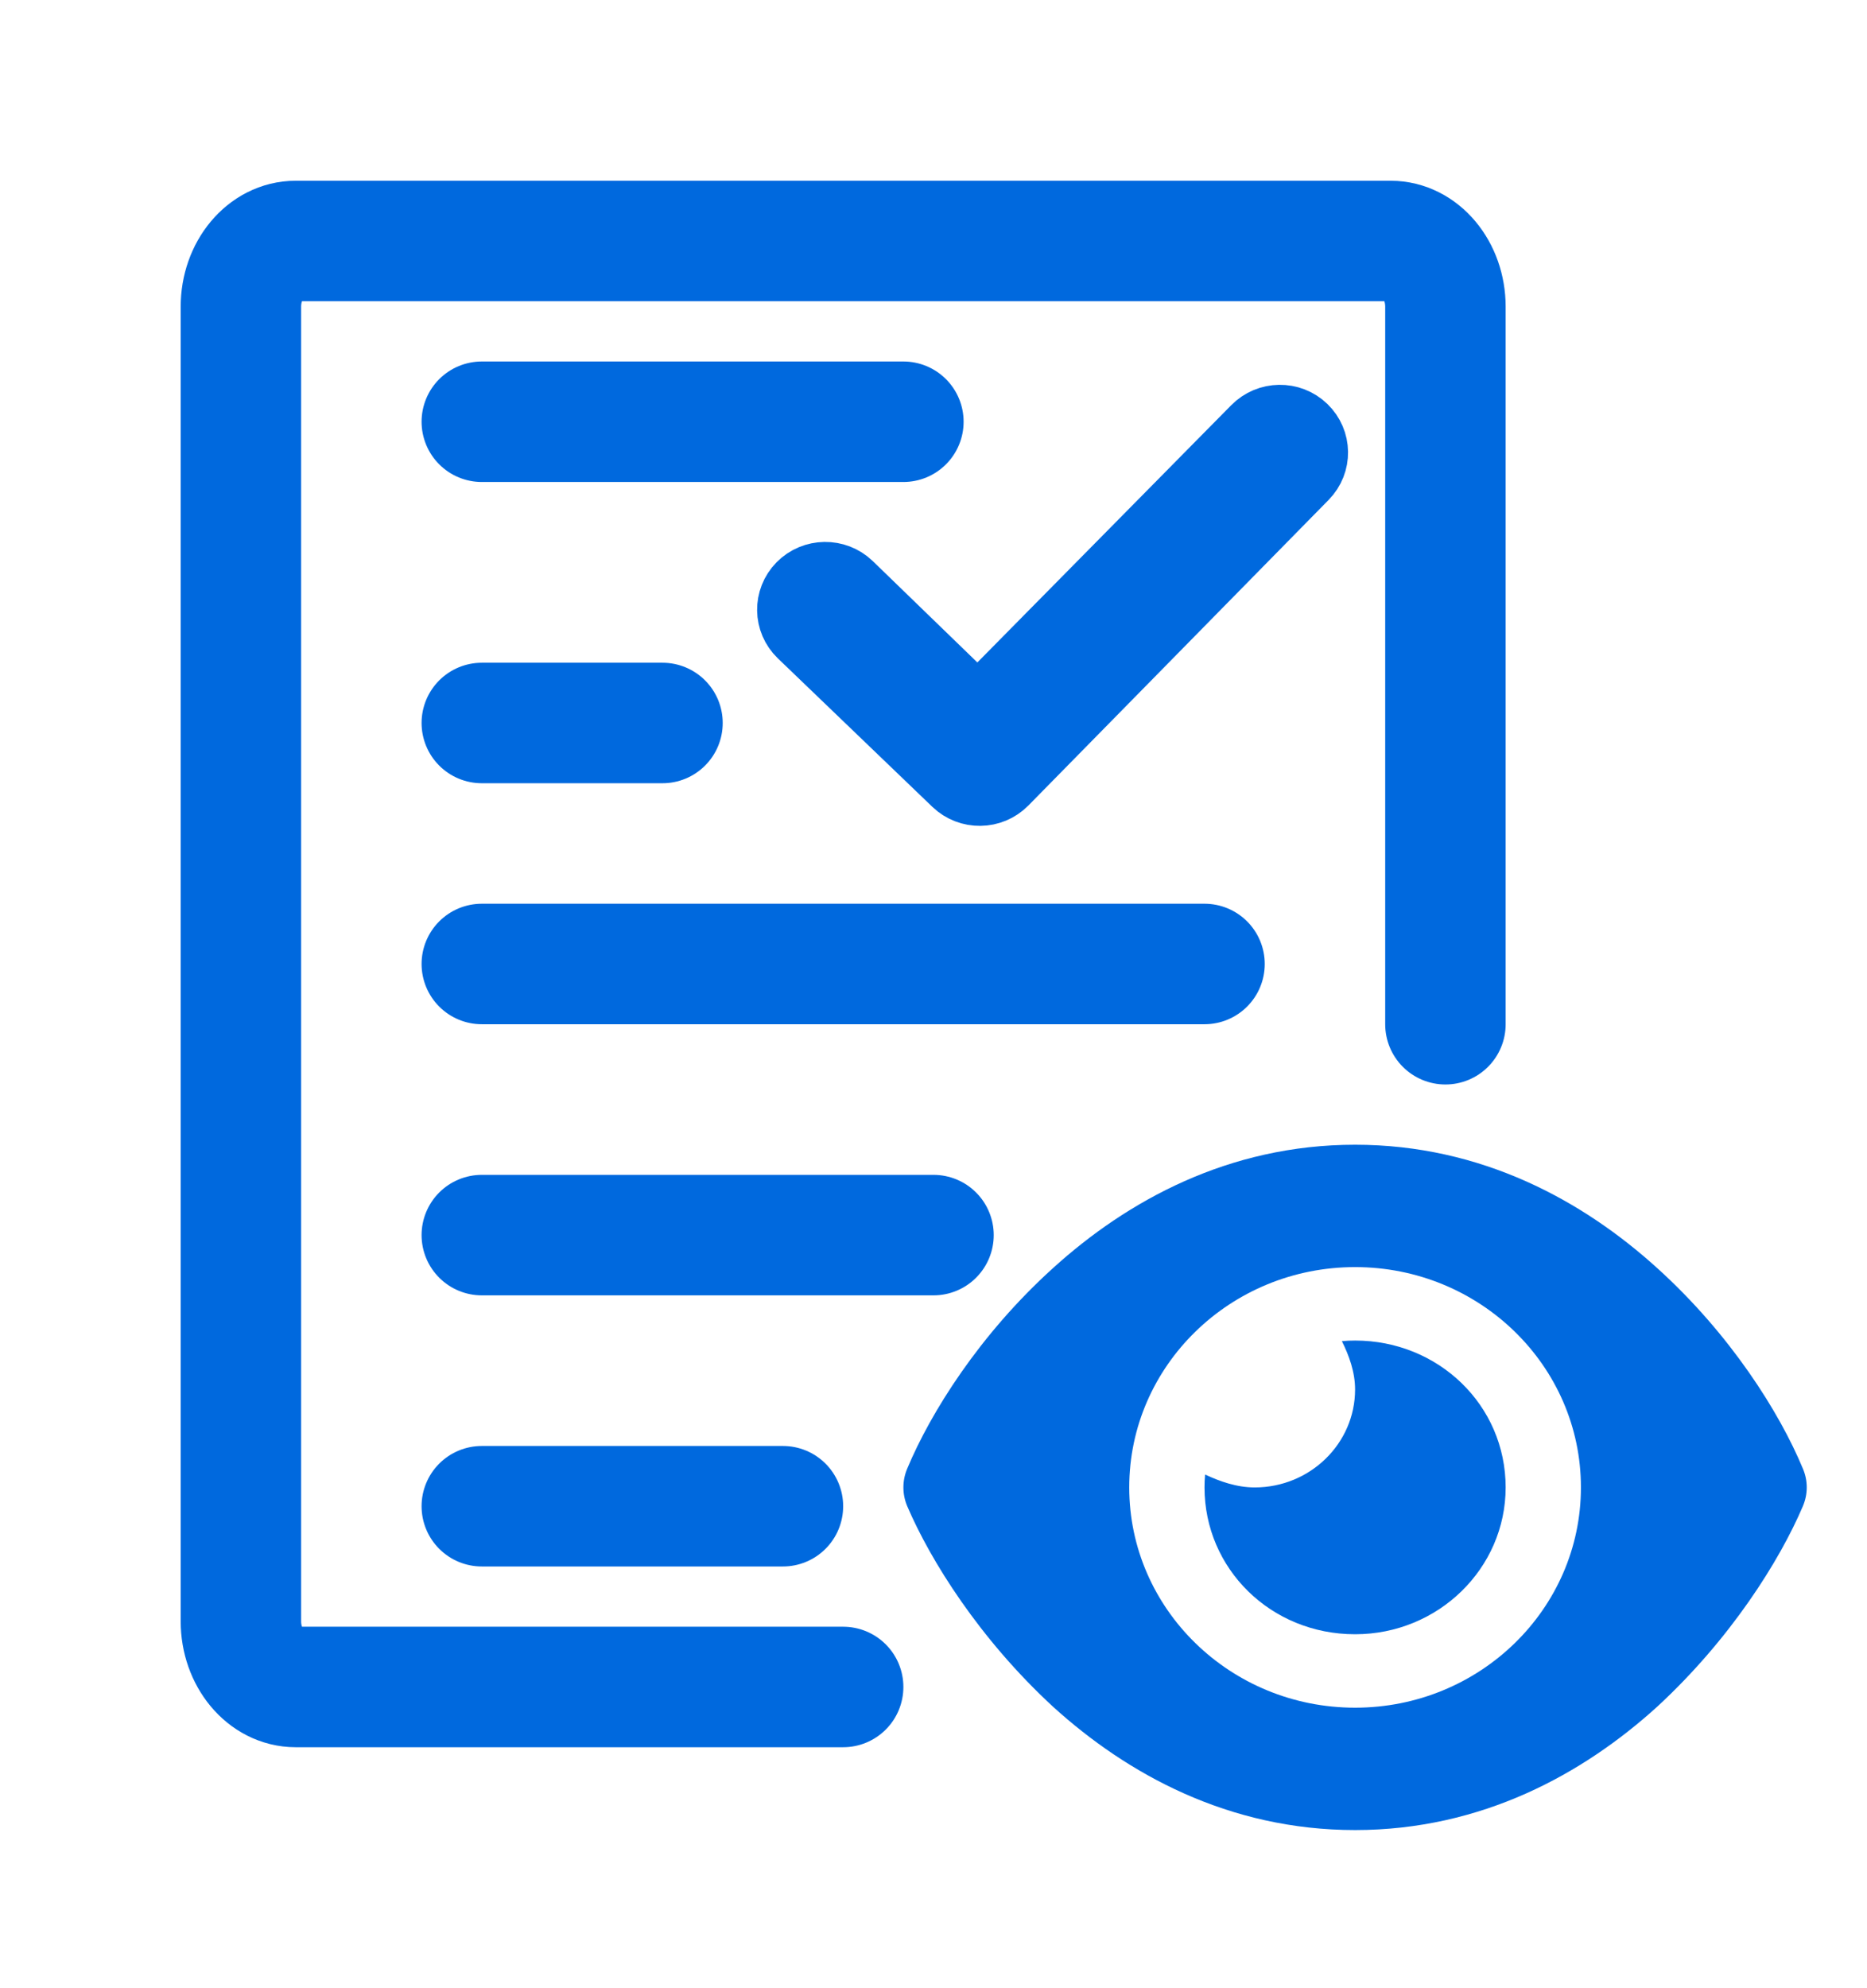 <svg width="31" height="33" viewBox="0 0 31 33" fill="none" xmlns="http://www.w3.org/2000/svg">
<path d="M14 28H4.909C4.407 28 4 27.512 4 26.909V5.091C4 4.488 4.407 4 4.909 4H23.091C23.593 4 24 4.488 24 5.091V17" stroke="#0069DE" stroke-width="2" stroke-linecap="round" stroke-linejoin="round"/>
<path d="M8 7H15" stroke="#0069DE" stroke-width="2" stroke-linecap="round" stroke-linejoin="round"/>
<path d="M8 12H11" stroke="#0069DE" stroke-width="2" stroke-linecap="round" stroke-linejoin="round"/>
<path d="M8 16H20" stroke="#0069DE" stroke-width="2" stroke-linecap="round" stroke-linejoin="round"/>
<path d="M8 20.5H15.5" stroke="#0069DE" stroke-width="2" stroke-linecap="round" stroke-linejoin="round"/>
<path d="M8 25L13 25" stroke="#0069DE" stroke-width="2" stroke-linecap="round" stroke-linejoin="round"/>
<path d="M22.281 22.26C22.354 22.253 22.427 22.25 22.5 22.25C23.88 22.25 25 23.319 25 24.688C25 26.033 23.88 27.125 22.5 27.125C21.096 27.125 20 26.033 20 24.688C20 24.616 20.003 24.545 20.01 24.474C20.253 24.588 20.534 24.688 20.833 24.688C21.753 24.688 22.5 23.959 22.5 23.062C22.5 22.77 22.398 22.496 22.281 22.26ZM27.516 21.047C28.734 22.148 29.549 23.446 29.935 24.375C30.021 24.576 30.021 24.799 29.935 25C29.549 25.906 28.734 27.204 27.516 28.328C26.289 29.441 24.604 30.375 22.5 30.375C20.396 30.375 18.711 29.441 17.485 28.328C16.266 27.204 15.452 25.906 15.064 25C14.979 24.799 14.979 24.576 15.064 24.375C15.452 23.446 16.266 22.148 17.485 21.047C18.711 19.935 20.396 19 22.5 19C24.604 19 26.289 19.935 27.516 21.047ZM22.5 21.031C20.43 21.031 18.75 22.669 18.75 24.688C18.75 26.706 20.43 28.344 22.5 28.344C24.57 28.344 26.25 26.706 26.25 24.688C26.25 22.669 24.57 21.031 22.5 21.031Z" fill="#0069DE"/>
<g clip-path="url(#clip0_2560_677)">
<path d="M21.692 7.064C21.942 7.305 21.948 7.699 21.704 7.947L16.72 13.018C16.476 13.266 16.077 13.271 15.827 13.031L13.262 10.567C13.012 10.326 13.007 9.932 13.25 9.684C13.493 9.437 13.893 9.431 14.144 9.672L16.236 11.699L20.799 7.077C21.043 6.829 21.442 6.823 21.692 7.064Z" fill="#0069DE" stroke="#0069DE"/>
</g>
<defs>
<clipPath id="clip0_2560_677">
<rect width="10.514" height="10" fill="white" transform="translate(12.242 5.14) rotate(-0.816)"/>
</clipPath>
</defs>
</svg>
